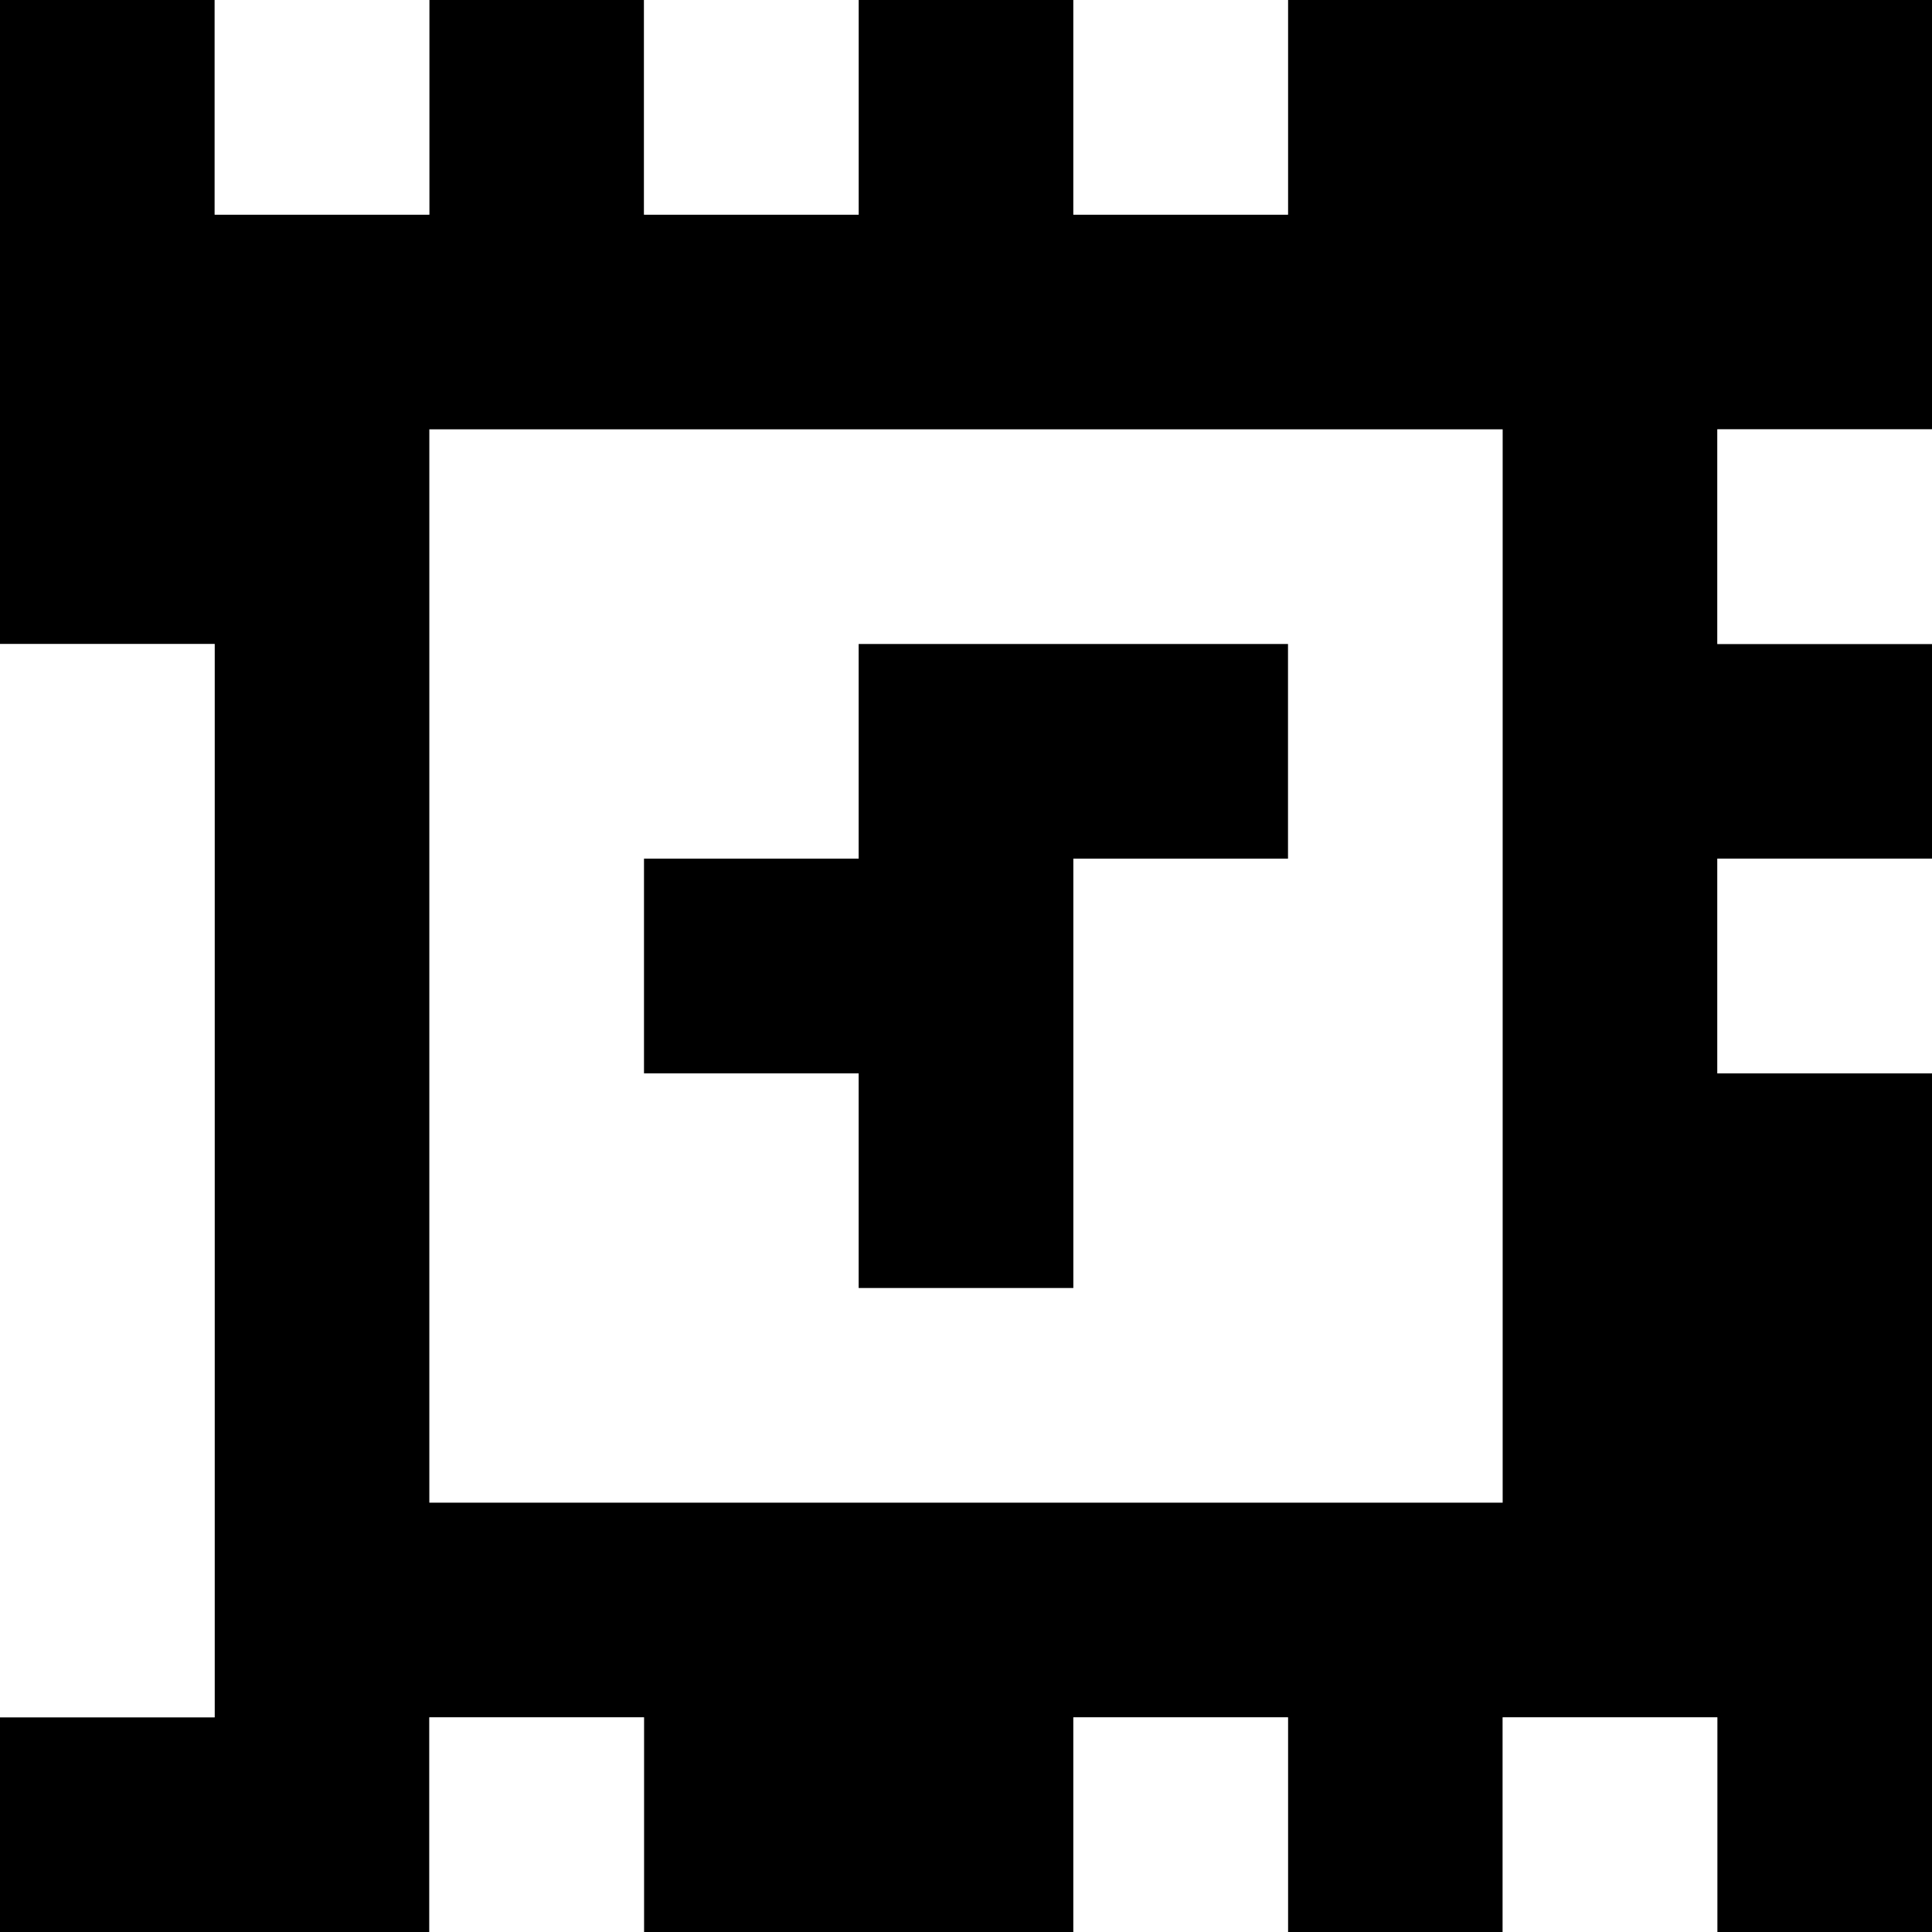 <?xml version="1.0" standalone="yes"?>
<svg xmlns="http://www.w3.org/2000/svg" width="90" height="90">
<rect width="100%" height="100%" fill="#808080" stroke="none"/>
<path style="fill:#000000; stroke:none;" d="M0 0L0 30L10 30L10 80L0 80L0 90L20 90L20 80L30 80L30 90L50 90L50 80L60 80L60 90L70 90L70 80L80 80L80 90L90 90L90 50L80 50L80 40L90 40L90 30L80 30L80 20L90 20L90 0L60 0L60 10L50 10L50 0L40 0L40 10L30 10L30 0L20 0L20 10L10 10L10 0L0 0z"/>
<path style="fill:#ffffff; stroke:none;" d="M10 0L10 10L20 10L20 0L10 0M30 0L30 10L40 10L40 0L30 0M50 0L50 10L60 10L60 0L50 0M20 20L20 70L70 70L70 20L20 20M80 20L80 30L90 30L90 20L80 20M0 30L0 80L10 80L10 30L0 30z"/>
<path style="fill:#000000; stroke:none;" d="M40 30L40 40L30 40L30 50L40 50L40 60L50 60L50 40L60 40L60 30L40 30z"/>
<path style="fill:#ffffff; stroke:none;" d="M80 40L80 50L90 50L90 40L80 40M20 80L20 90L30 90L30 80L20 80M50 80L50 90L60 90L60 80L50 80M70 80L70 90L80 90L80 80L70 80z"/>
</svg>
